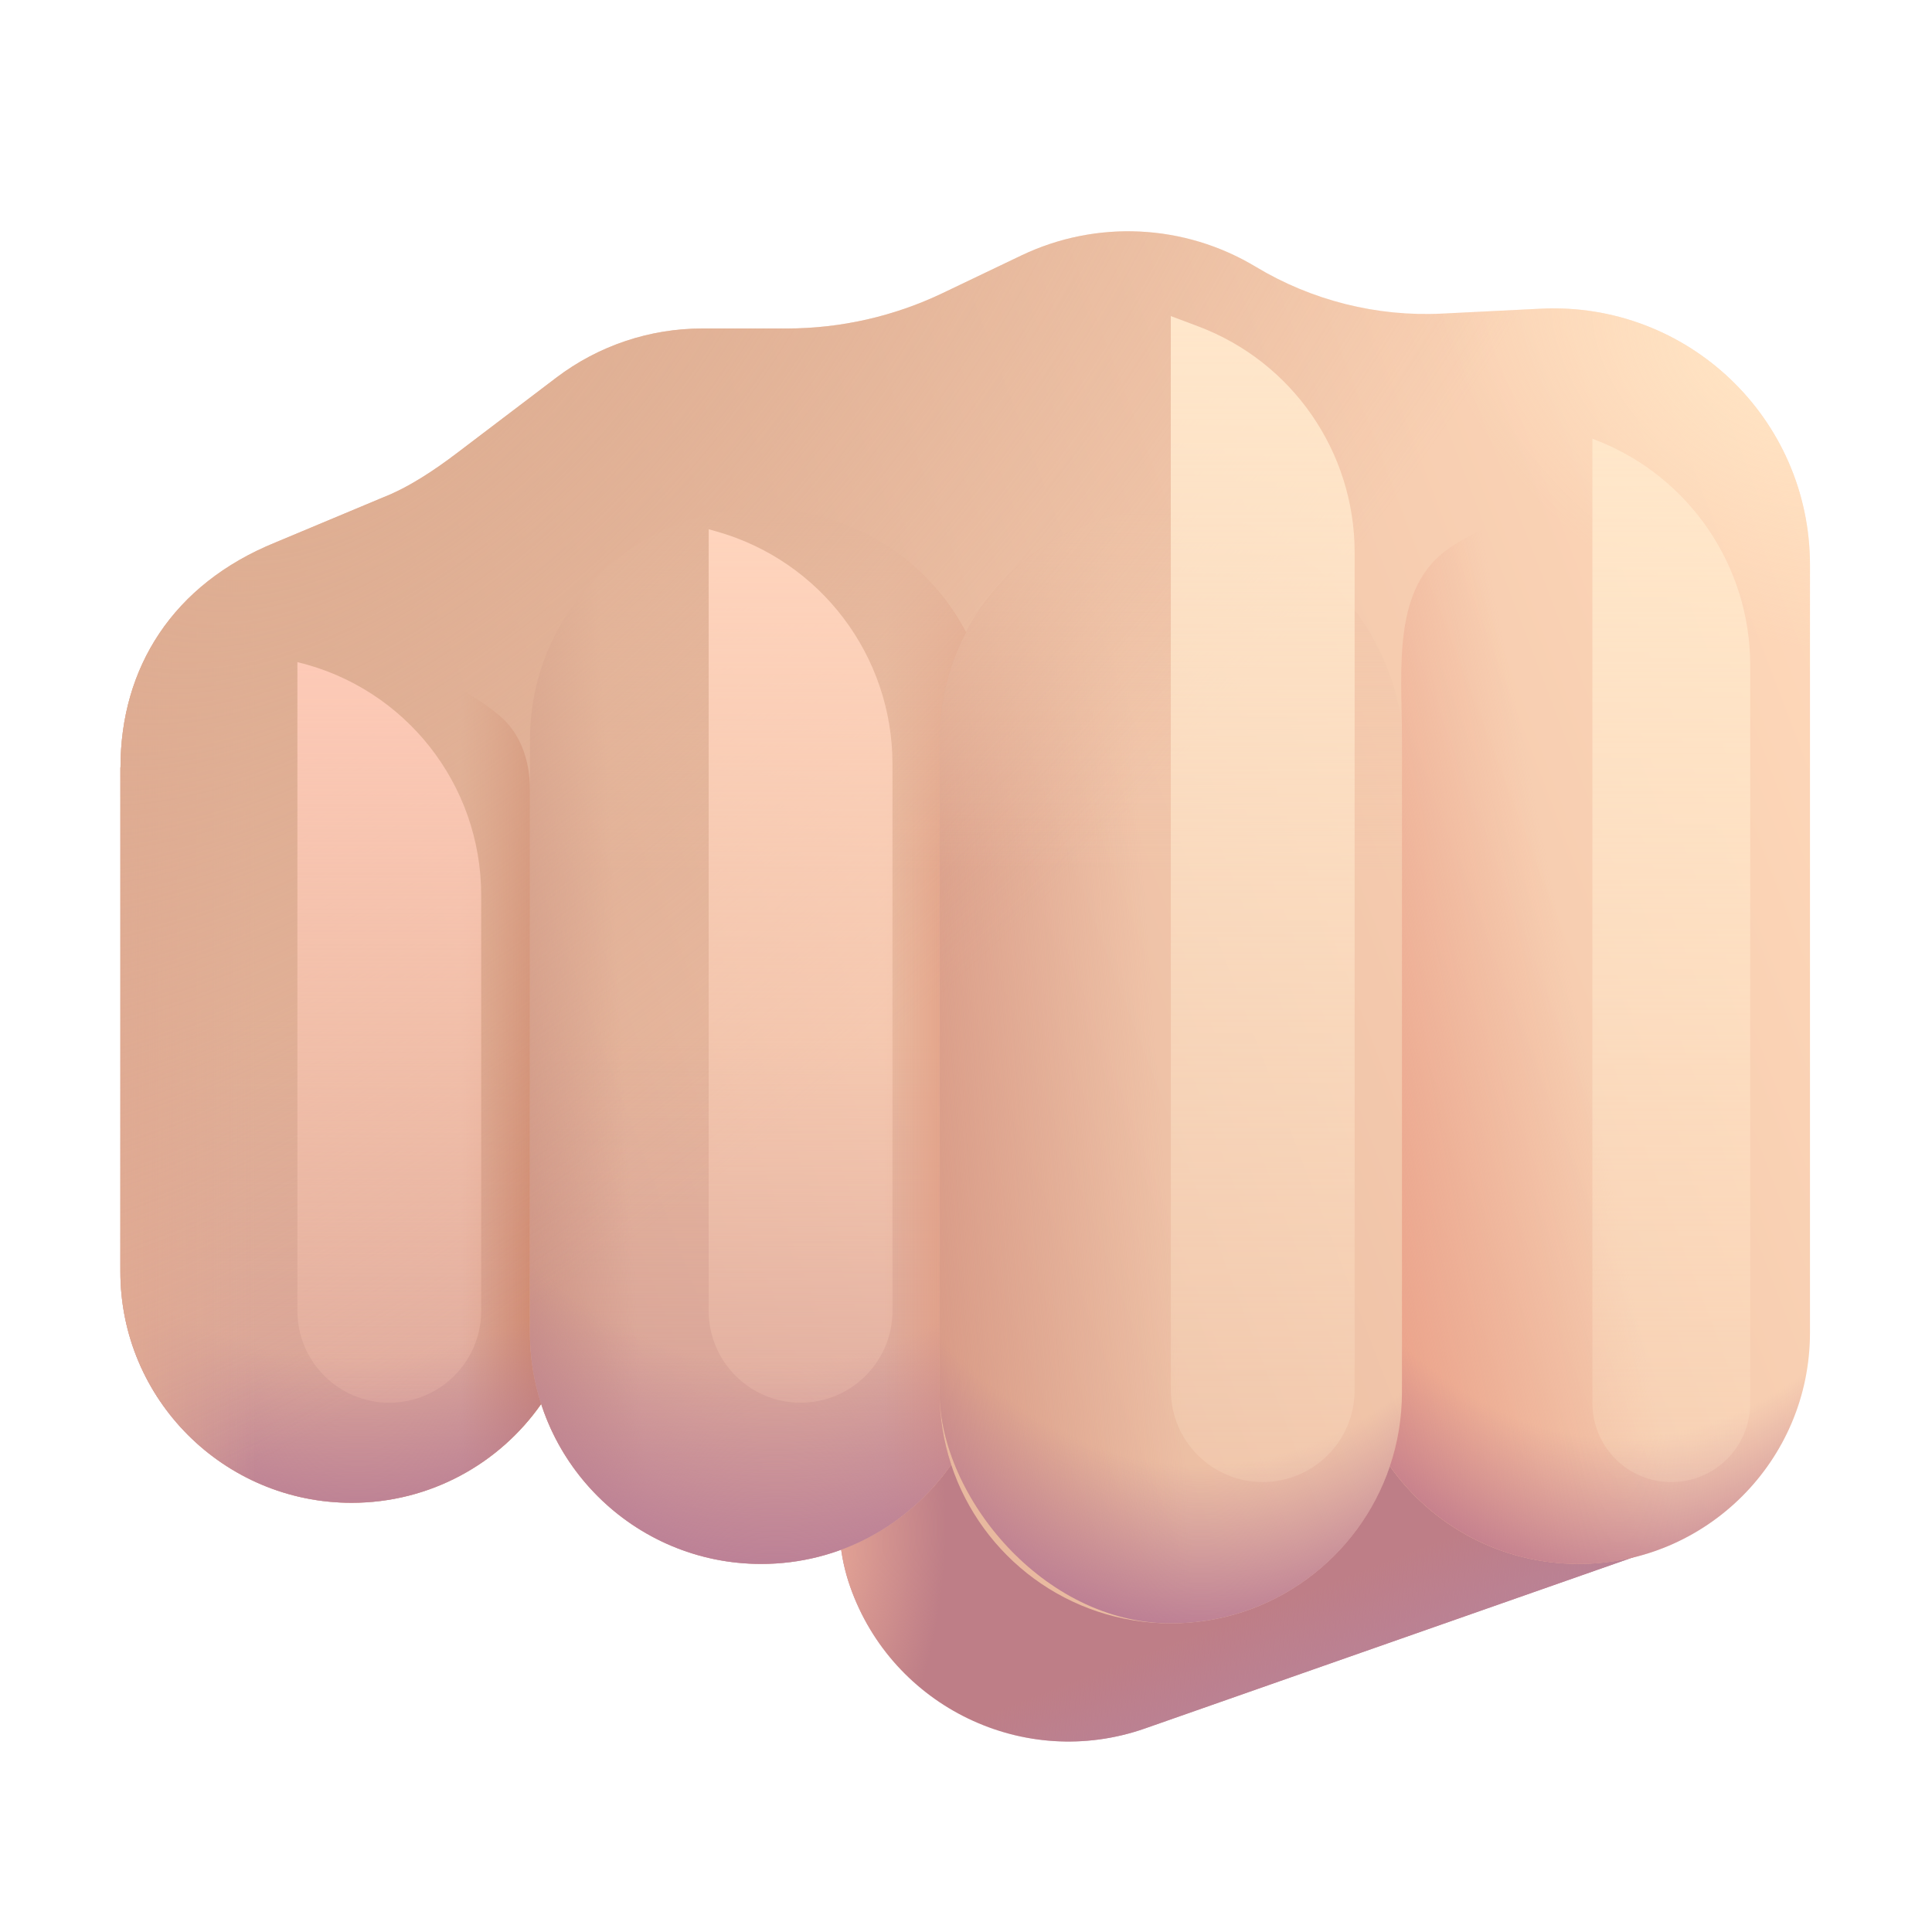 <svg fill="none" height="32" viewBox="0 0 32 32" width="32" xmlns="http://www.w3.org/2000/svg" xmlns:xlink="http://www.w3.org/1999/xlink"><filter id="a" color-interpolation-filters="sRGB" filterUnits="userSpaceOnUse" height="23.056" width="27.985" x="1.994" y="3.832"><feFlood flood-opacity="0" result="BackgroundImageFix"/><feBlend in="SourceGraphic" in2="BackgroundImageFix" mode="normal" result="shape"/><feColorMatrix in="SourceAlpha" result="hardAlpha" type="matrix" values="0 0 0 0 0 0 0 0 0 0 0 0 0 0 0 0 0 0 127 0"/><feOffset/><feGaussianBlur stdDeviation=".75"/><feComposite in2="hardAlpha" k2="-1" k3="1" operator="arithmetic"/><feColorMatrix type="matrix" values="0 0 0 0 0.851 0 0 0 0 0.678 0 0 0 0 0.573 0 0 0 1 0"/><feBlend in2="shape" mode="normal" result="effect1_innerShadow_20020_5753"/></filter><filter id="b" color-interpolation-filters="sRGB" filterUnits="userSpaceOnUse" height="15.266" width="6.044" x="3.426" y="9.467"><feFlood flood-opacity="0" result="BackgroundImageFix"/><feBlend in="SourceGraphic" in2="BackgroundImageFix" mode="normal" result="shape"/><feGaussianBlur result="effect1_foregroundBlur_20020_5753" stdDeviation=".75"/></filter><filter id="c" color-interpolation-filters="sRGB" filterUnits="userSpaceOnUse" height="17.467" width="6.044" x="10.238" y="7.266"><feFlood flood-opacity="0" result="BackgroundImageFix"/><feBlend in="SourceGraphic" in2="BackgroundImageFix" mode="normal" result="shape"/><feGaussianBlur result="effect1_foregroundBlur_20020_5753" stdDeviation=".75"/></filter><filter id="d" color-interpolation-filters="sRGB" filterUnits="userSpaceOnUse" height="22.312" width="6.044" x="17.892" y="3.735"><feFlood flood-opacity="0" result="BackgroundImageFix"/><feBlend in="SourceGraphic" in2="BackgroundImageFix" mode="normal" result="shape"/><feGaussianBlur result="effect1_foregroundBlur_20020_5753" stdDeviation=".75"/></filter><filter id="e" color-interpolation-filters="sRGB" filterUnits="userSpaceOnUse" height="20.281" width="5.613" x="24.875" y="5.766"><feFlood flood-opacity="0" result="BackgroundImageFix"/><feBlend in="SourceGraphic" in2="BackgroundImageFix" mode="normal" result="shape"/><feGaussianBlur result="effect1_foregroundBlur_20020_5753" stdDeviation=".75"/></filter><linearGradient id="f" gradientUnits="userSpaceOnUse" x1="36.113" x2="34.556" y1="24.75" y2="24.795"><stop offset="0" stop-color="#ba8296"/><stop offset="1" stop-color="#ba8296" stop-opacity="0"/></linearGradient><radialGradient id="g" cx="0" cy="0" gradientTransform="matrix(.733 -1.644 3.721 1.658 31.517 33.627)" gradientUnits="userSpaceOnUse" r="1"><stop offset="0" stop-color="#e3a395"/><stop offset="1" stop-color="#e3a395" stop-opacity="0"/></radialGradient><linearGradient id="h" gradientUnits="userSpaceOnUse" x1="30.348" x2="7.448" y1="7.864" y2="16.603"><stop offset="0" stop-color="#ffd9ba"/><stop offset="1" stop-color="#e2b098"/></linearGradient><linearGradient id="i" gradientUnits="userSpaceOnUse" x1="10.118" x2="10.118" y1="24.891" y2="16.897"><stop offset="0" stop-color="#d7a199"/><stop offset="1" stop-color="#d7a199" stop-opacity="0"/></linearGradient><linearGradient id="j" gradientUnits="userSpaceOnUse" x1="8.964" x2="7.639" y1="17.929" y2="17.929"><stop offset="0" stop-color="#ce886e"/><stop offset="1" stop-color="#ce886e" stop-opacity="0"/></linearGradient><radialGradient id="k" cx="0" cy="0" gradientTransform="matrix(0 14.364 -10.421 0 5.927 10.967)" gradientUnits="userSpaceOnUse" r="1"><stop offset=".8" stop-color="#b97d94" stop-opacity="0"/><stop offset="1" stop-color="#b97d94"/></radialGradient><linearGradient id="l" gradientUnits="userSpaceOnUse" x1="17.196" x2="17.196" y1="28.172" y2="17.163"><stop offset="0" stop-color="#d29b99"/><stop offset="1" stop-color="#d29b99" stop-opacity="0"/></linearGradient><linearGradient id="m" gradientUnits="userSpaceOnUse" x1="16" x2="14.627" y1="17.163" y2="17.163"><stop offset="0" stop-color="#e19c82"/><stop offset="1" stop-color="#e19c82" stop-opacity="0"/></linearGradient><linearGradient id="n" gradientUnits="userSpaceOnUse" x1="12.959" x2="12.959" y1="8.423" y2="14.491"><stop offset="0" stop-color="#ebbda3"/><stop offset="1" stop-color="#ebbda3" stop-opacity="0"/></linearGradient><linearGradient id="o" gradientUnits="userSpaceOnUse" x1="8.188" x2="10.5" y1="21.062" y2="20.938"><stop offset="0" stop-color="#ca9082"/><stop offset="1" stop-color="#ca9082" stop-opacity="0"/></linearGradient><radialGradient id="p" cx="0" cy="0" gradientTransform="matrix(0 18.032 -10.798 0 12.854 8.423)" gradientUnits="userSpaceOnUse" r="1"><stop offset=".789" stop-color="#b97d96" stop-opacity="0"/><stop offset="1" stop-color="#b97d96"/></radialGradient><linearGradient id="q" gradientUnits="userSpaceOnUse" x1="14.709" x2="19.392" y1="21.163" y2="20.829"><stop offset="0" stop-color="#d69683"/><stop offset="1" stop-color="#d69683" stop-opacity="0"/></linearGradient><radialGradient id="r" cx="0" cy="0" gradientTransform="matrix(0 18.76 -10.238 0 19.885 8.423)" gradientUnits="userSpaceOnUse" r="1"><stop offset=".847" stop-color="#ba7c94" stop-opacity="0"/><stop offset="1" stop-color="#ba7c94"/></radialGradient><linearGradient id="s" gradientUnits="userSpaceOnUse" x1="19.392" x2="19.392" y1="7.562" y2="14.454"><stop offset="0" stop-color="#f2c7ab"/><stop offset="1" stop-color="#f2c7ab" stop-opacity="0"/></linearGradient><linearGradient id="t" gradientUnits="userSpaceOnUse" x1="22.77" x2="26.863" y1="21.311" y2="20.5"><stop offset="0" stop-color="#eba38b"/><stop offset="1" stop-color="#eba38b" stop-opacity="0"/></linearGradient><radialGradient id="u" cx="0" cy="0" gradientTransform="matrix(0 18.441 -10.004 0 26.838 8.423)" gradientUnits="userSpaceOnUse" r="1"><stop offset=".831" stop-color="#bc7b92" stop-opacity="0"/><stop offset="1" stop-color="#b56e8c"/><stop offset="1" stop-color="#bc7b92"/></radialGradient><linearGradient id="v" gradientUnits="userSpaceOnUse" x1="1.994" x2="4.238" y1="16.017" y2="16.017"><stop offset="0" stop-color="#e0a893"/><stop offset="1" stop-color="#e0a893" stop-opacity="0"/></linearGradient><radialGradient id="w" cx="0" cy="0" gradientTransform="matrix(-2.415 3.406 -4.951 -3.511 29.138 5.984)" gradientUnits="userSpaceOnUse" r="1"><stop offset="0" stop-color="#ffe4c4"/><stop offset="1" stop-color="#ffe4c4" stop-opacity="0"/></radialGradient><radialGradient id="x" cx="0" cy="0" gradientTransform="matrix(9.47 10.379 -21.203 19.347 6.516 5.746)" gradientUnits="userSpaceOnUse" r="1"><stop offset="0" stop-color="#deae92"/><stop offset="1" stop-color="#deae92" stop-opacity="0"/></radialGradient><linearGradient id="y" gradientUnits="userSpaceOnUse" x1="6.448" x2="6.448" y1="10.967" y2="26.049"><stop offset="0" stop-color="#fdcab7"/><stop offset="1" stop-color="#fdcab7" stop-opacity="0"/></linearGradient><linearGradient id="z" gradientUnits="userSpaceOnUse" x1="13.26" x2="13.26" y1="8.766" y2="26.554"><stop offset="0" stop-color="#ffd4bd"/><stop offset="1" stop-color="#ffd4bd" stop-opacity="0"/></linearGradient><linearGradient id="A" gradientUnits="userSpaceOnUse" x1="20.914" x2="20.914" y1="5.235" y2="28.98"><stop offset="0" stop-color="#ffe7cb"/><stop offset="1" stop-color="#ffe7cb" stop-opacity="0"/></linearGradient><linearGradient id="B" gradientUnits="userSpaceOnUse" x1="27.681" x2="27.681" y1="7.266" y2="28.514"><stop offset="0" stop-color="#ffe7ca"/><stop offset="1" stop-color="#ffe7ca" stop-opacity="0"/></linearGradient><g transform="matrix(.331 .944 -.944 .331 35.151 -15.048)"><rect fill="#be7e87" height="16.279" rx="3.83" width="7.66" x="28.188" y="17.267"/><rect fill="url(#f)" height="16.279" rx="3.83" width="7.66" x="28.188" y="17.267"/><rect fill="url(#g)" height="16.279" rx="3.83" width="7.66" x="28.188" y="17.267"/></g><g filter="url(#a)"><path d="m1.994 12.711v8.35c0 2.115 1.715 3.83 3.83 3.83 1.299 0 2.448-.647 3.14-1.637.498 1.537 1.941 2.649 3.644 2.649 1.303 0 2.454-.651 3.146-1.645.503 1.528 1.942 2.63 3.638 2.63 1.686 0 3.118-1.09 3.629-2.604.694.98 1.836 1.619 3.128 1.619 2.115 0 3.83-1.715 3.83-3.83v-9.821-.011-2.883c0-2.43-2.033-4.365-4.46-4.245l-1.633.081c-1.084.054-2.159-.217-3.088-.776-1.181-.711-2.64-.781-3.883-.186l-1.298.621c-.808.387-1.693.588-2.589.588h-1.396c-.874 0-1.723.286-2.419.815l-1.649 1.252c-.369.28-.796.566-1.227.734l-1.773.742c-1.703.691-2.568 2.078-2.568 3.726z" fill="url(#h)"/></g><path d="m8.778 13.079c0-.465-.149-.93-.507-1.228-.664-.552-1.517-.884-2.448-.884-2.115 0-3.83 1.715-3.83 3.83v6.264c0 2.115 1.715 3.83 3.83 3.83 1.299 0 2.448-.647 3.14-1.637-.12-.372-.186-.769-.186-1.181z" fill="url(#i)"/><path d="m8.778 13.079c0-.465-.149-.93-.507-1.228-.664-.552-1.517-.884-2.448-.884-2.115 0-3.83 1.715-3.83 3.83v6.264c0 2.115 1.715 3.83 3.83 3.83 1.299 0 2.448-.647 3.14-1.637-.12-.372-.186-.769-.186-1.181z" fill="url(#j)"/><path d="m8.778 13.079c0-.465-.149-.93-.507-1.228-.664-.552-1.517-.884-2.448-.884-2.115 0-3.83 1.715-3.83 3.83v6.264c0 2.115 1.715 3.83 3.83 3.83 1.299 0 2.448-.647 3.14-1.637-.12-.372-.186-.769-.186-1.181z" fill="url(#k)"/><path d="m12.608 8.423c-2.115 0-3.83 1.715-3.83 3.83v9.821c0 2.115 1.715 3.83 3.83 3.83 1.303 0 2.454-.651 3.146-1.645-.124-.377-.192-.781-.192-1.2v-10.805c0-.642.158-1.248.438-1.78-.641-1.219-1.919-2.05-3.392-2.05z" fill="url(#l)"/><path d="m12.608 8.423c-2.115 0-3.83 1.715-3.83 3.83v9.821c0 2.115 1.715 3.83 3.83 3.83 1.303 0 2.454-.651 3.146-1.645-.124-.377-.192-.781-.192-1.2v-10.805c0-.642.158-1.248.438-1.78-.641-1.219-1.919-2.05-3.392-2.05z" fill="url(#m)"/><path d="m12.608 8.423c-2.115 0-3.83 1.715-3.83 3.83v9.821c0 2.115 1.715 3.83 3.83 3.83 1.303 0 2.454-.651 3.146-1.645-.124-.377-.192-.781-.192-1.2v-10.805c0-.642.158-1.248.438-1.78-.641-1.219-1.919-2.05-3.392-2.05z" fill="url(#n)"/><path d="m12.608 8.423c-2.115 0-3.83 1.715-3.83 3.83v9.821c0 2.115 1.715 3.83 3.83 3.83 1.303 0 2.454-.651 3.146-1.645-.124-.377-.192-.781-.192-1.2v-10.805c0-.642.158-1.248.438-1.78-.641-1.219-1.919-2.05-3.392-2.05z" fill="url(#o)"/><path d="m12.608 8.423c-2.115 0-3.83 1.715-3.83 3.83v9.821c0 2.115 1.715 3.83 3.83 3.83 1.303 0 2.454-.651 3.146-1.645-.124-.377-.192-.781-.192-1.2v-10.805c0-.642.158-1.248.438-1.78-.641-1.219-1.919-2.05-3.392-2.05z" fill="url(#p)"/><rect fill="url(#q)" height="18.465" rx="3.83" width="7.66" x="15.562" y="8.423"/><rect fill="url(#r)" height="18.465" rx="3.83" width="7.66" x="15.562" y="8.423"/><rect fill="url(#s)" height="18.465" rx="3.83" width="7.66" x="15.562" y="8.423"/><path d="m23.021 24.285c.694.98 1.836 1.619 3.127 1.619 2.115 0 3.83-1.715 3.83-3.83v-9.821c0-2.115-1.715-3.83-3.83-3.83-.788 0-1.52.238-2.128.645-.976.653-.799 2.01-.799 3.184v10.805c0 .429-.07.841-.2 1.226z" fill="url(#t)"/><path d="m23.021 24.285c.694.98 1.836 1.619 3.127 1.619 2.115 0 3.83-1.715 3.83-3.83v-9.821c0-2.115-1.715-3.83-3.83-3.83-.788 0-1.52.238-2.128.645-.976.653-.799 2.01-.799 3.184v10.805c0 .429-.07.841-.2 1.226z" fill="url(#u)"/><path d="m1.994 12.711v8.35c0 2.115 1.715 3.83 3.83 3.83 1.299 0 2.448-.647 3.14-1.637.498 1.537 1.941 2.649 3.644 2.649 1.303 0 2.454-.651 3.146-1.645.503 1.528 1.942 2.63 3.638 2.63 1.686 0 3.118-1.09 3.629-2.604.694.98 1.836 1.619 3.128 1.619 2.115 0 3.83-1.715 3.83-3.83v-9.821-.011-2.883c0-2.43-2.033-4.365-4.46-4.245l-1.633.081c-1.084.054-2.159-.217-3.088-.776-1.181-.711-2.64-.781-3.883-.186l-1.298.621c-.808.387-1.693.588-2.589.588h-1.396c-.874 0-1.723.286-2.419.815l-1.649 1.252c-.369.28-.796.566-1.227.734l-1.773.742c-1.703.691-2.568 2.078-2.568 3.726z" fill="url(#v)"/><path d="m1.994 12.711v8.35c0 2.115 1.715 3.83 3.83 3.83 1.299 0 2.448-.647 3.14-1.637.498 1.537 1.941 2.649 3.644 2.649 1.303 0 2.454-.651 3.146-1.645.503 1.528 1.942 2.63 3.638 2.63 1.686 0 3.118-1.09 3.629-2.604.694.98 1.836 1.619 3.128 1.619 2.115 0 3.83-1.715 3.83-3.83v-9.821-.011-2.883c0-2.43-2.033-4.365-4.46-4.245l-1.633.081c-1.084.054-2.159-.217-3.088-.776-1.181-.711-2.64-.781-3.883-.186l-1.298.621c-.808.387-1.693.588-2.589.588h-1.396c-.874 0-1.723.286-2.419.815l-1.649 1.252c-.369.28-.796.566-1.227.734l-1.773.742c-1.703.691-2.568 2.078-2.568 3.726z" fill="url(#w)"/><path d="m1.994 12.711v8.35c0 2.115 1.715 3.83 3.83 3.83 1.299 0 2.448-.647 3.14-1.637.498 1.537 1.941 2.649 3.644 2.649 1.303 0 2.454-.651 3.146-1.645.503 1.528 1.942 2.63 3.638 2.63 1.686 0 3.118-1.09 3.629-2.604.694.98 1.836 1.619 3.128 1.619 2.115 0 3.83-1.715 3.83-3.83v-9.821-.011-2.883c0-2.43-2.033-4.365-4.46-4.245l-1.633.081c-1.084.054-2.159-.217-3.088-.776-1.181-.711-2.64-.781-3.883-.186l-1.298.621c-.808.387-1.693.588-2.589.588h-1.396c-.874 0-1.723.286-2.419.815l-1.649 1.252c-.369.28-.796.566-1.227.734l-1.773.742c-1.703.691-2.568 2.078-2.568 3.726z" fill="url(#x)"/><g filter="url(#b)"><path d="m4.926 10.967c1.785.427 3.044 2.023 3.044 3.859v6.885c0 .841-.681 1.522-1.522 1.522-.841 0-1.522-.681-1.522-1.522z" fill="url(#y)"/></g><g filter="url(#c)"><path d="m11.738 8.766.131.037c1.723.486 2.913 2.059 2.913 3.85v9.058c0 .841-.681 1.522-1.522 1.522-.841 0-1.522-.681-1.522-1.522z" fill="url(#z)"/></g><g filter="url(#d)"><path d="m19.392 5.235.455.171c1.558.587 2.59 2.078 2.59 3.743v13.876c0 .841-.681 1.522-1.522 1.522-.841 0-1.522-.681-1.522-1.522z" fill="url(#A)"/></g><g filter="url(#e)"><path d="m26.375 7.266.076.03c1.531.601 2.538 2.078 2.538 3.723v12.222c0 .722-.585 1.307-1.307 1.307-.722 0-1.307-.585-1.307-1.307z" fill="url(#B)"/></g></svg>